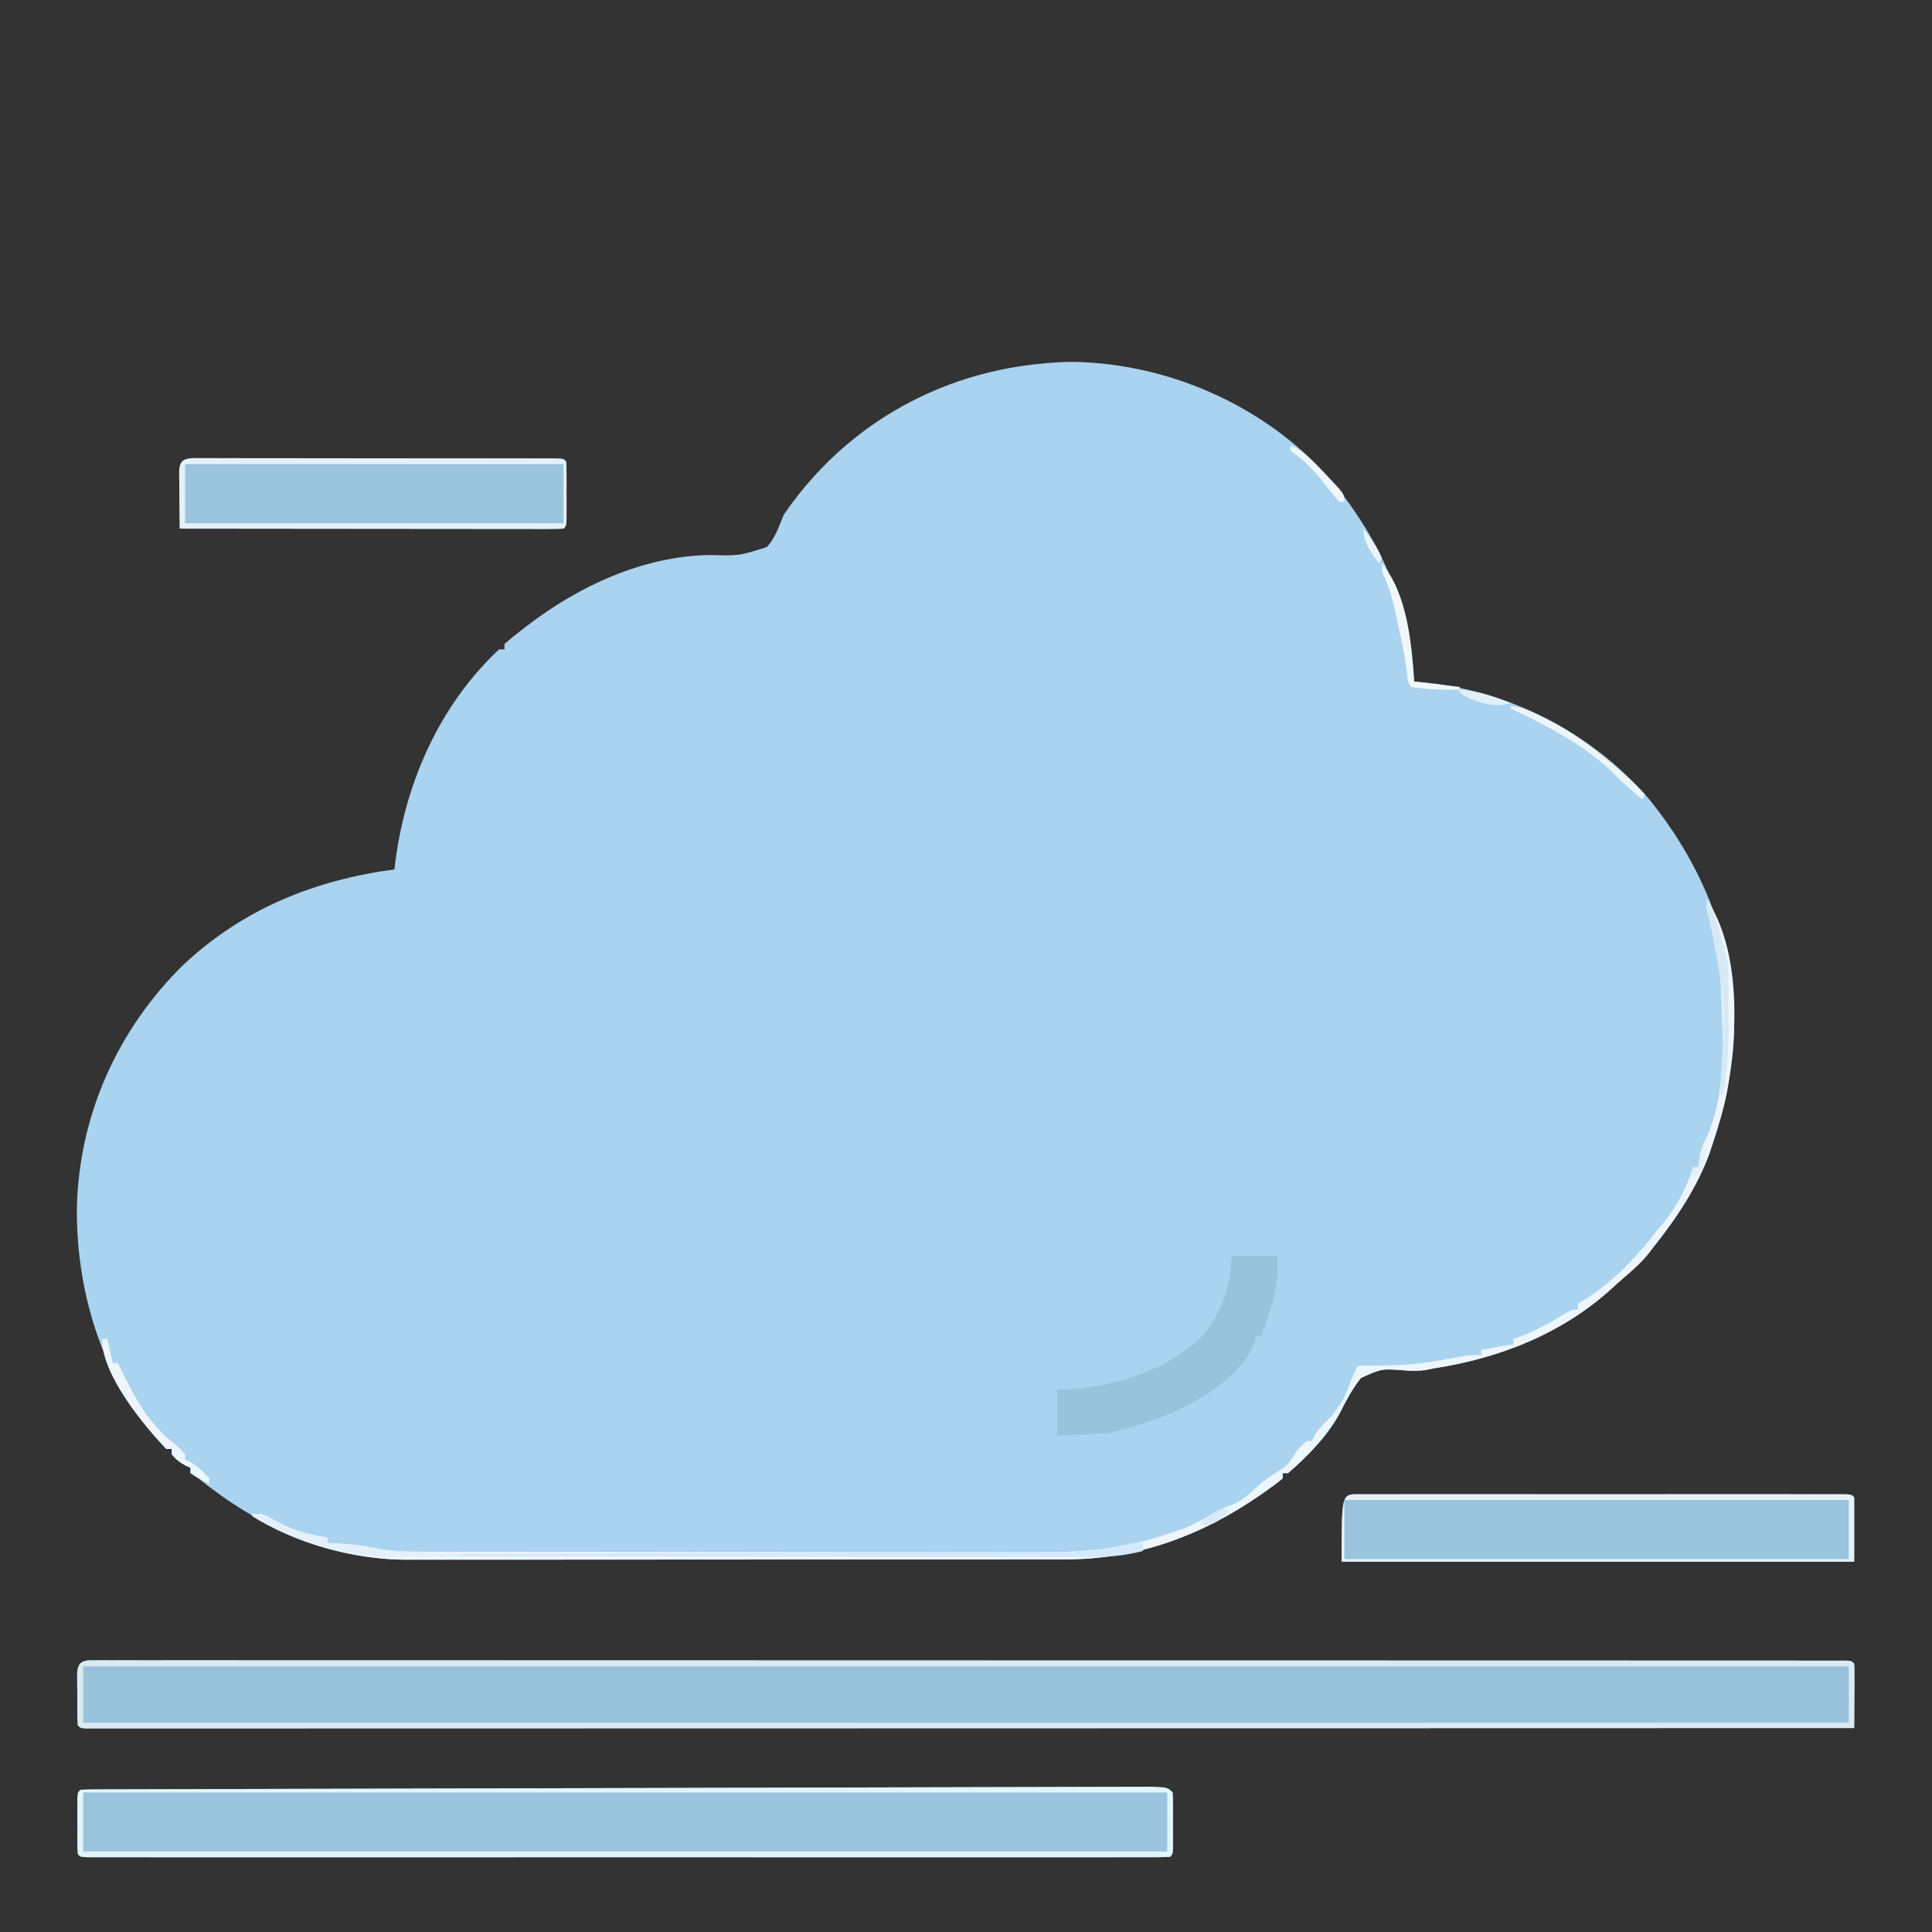 <?xml version="1.0" encoding="UTF-8"?>
<svg version="1.1" xmlns="http://www.w3.org/2000/svg" width="720" height="720">
<rect width="100%" height="100%" fill="#333333" stroke="none"/>
<path d="M0 0 C1.275 0.08 2.55 0.16 3.863 0.242 C37.812 2.931 70.76 19.06 93 45 C110.429 66.535 121.521 91.145 123 119 C124.545 119.13 124.545 119.13 126.121 119.262 C158.463 122.317 188.962 137.938 210.357 162.562 C232.057 189.115 245.091 222.663 241.777 257.329 C240.43 269.278 237.828 280.614 234 292 C233.557 293.344 233.557 293.344 233.105 294.715 C228.402 307.623 220.535 319.352 212 330 C211.54 330.602 211.08 331.204 210.605 331.824 C207.799 335.401 204.53 338.299 201.078 341.227 C199.773 342.34 198.488 343.478 197.234 344.648 C178.589 361.915 154.818 371.237 130 375 C129.034 375.201 128.069 375.402 127.074 375.609 C124.409 375.948 122.297 375.926 119.645 375.719 C110.879 375.028 110.879 375.028 103.192 378.534 C99.889 382.605 97.541 387.217 95.16 391.866 C90.641 400.179 83.14 407.886 76 414 C75.34 414 74.68 414 74 414 C74 414.66 74 415.32 74 416 C71.951 417.658 69.909 419.184 67.75 420.688 C67.113 421.134 66.476 421.581 65.82 422.042 C43.777 437.334 19.77 446.175 -7.062 446.134 C-8.143 446.136 -9.225 446.138 -10.339 446.141 C-13.945 446.147 -17.551 446.146 -21.157 446.145 C-23.75 446.148 -26.343 446.152 -28.935 446.155 C-35.237 446.164 -41.538 446.166 -47.84 446.167 C-52.965 446.168 -58.09 446.17 -63.215 446.173 C-77.765 446.182 -92.316 446.186 -106.866 446.185 C-107.65 446.185 -108.433 446.185 -109.24 446.185 C-110.024 446.185 -110.809 446.185 -111.617 446.185 C-124.324 446.185 -137.032 446.194 -149.74 446.208 C-162.808 446.223 -175.875 446.23 -188.943 446.229 C-196.272 446.229 -203.601 446.231 -210.929 446.242 C-217.823 446.252 -224.717 446.252 -231.611 446.245 C-234.136 446.243 -236.661 446.246 -239.186 446.252 C-242.643 446.26 -246.1 446.255 -249.557 446.247 C-250.547 446.252 -251.537 446.258 -252.557 446.263 C-281.705 446.12 -307.718 433.886 -330 416 C-330.99 415.34 -331.98 414.68 -333 414 C-333 413.34 -333 412.68 -333 412 C-333.598 411.732 -334.196 411.464 -334.812 411.188 C-336.998 410.001 -338.413 408.904 -340 407 C-340 406.34 -340 405.68 -340 405 C-340.66 405 -341.32 405 -342 405 C-365.102 381.083 -375.587 347.846 -375.352 315.253 C-374.593 280.741 -360.243 248.655 -335.59 224.488 C-313.324 203.657 -286.792 192.983 -257 189 C-256.865 187.872 -256.729 186.744 -256.59 185.582 C-252.715 156.195 -239.949 127.502 -218 107 C-217.34 107 -216.68 107 -216 107 C-216 106.34 -216 105.68 -216 105 C-213.892 103.164 -211.779 101.446 -209.562 99.75 C-208.918 99.253 -208.273 98.755 -207.609 98.243 C-188.167 83.349 -164.45 72.289 -139.566 71.836 C-128.466 72.137 -128.466 72.137 -118.21 68.852 C-115.098 65.495 -113.699 61.174 -112 57 C-110.488 54.736 -108.994 52.625 -107.312 50.5 C-106.897 49.968 -106.482 49.435 -106.054 48.886 C-84.299 21.604 -53.345 4.803 -18.812 0.812 C-12.521 0.159 -6.326 -0.42 0 0 Z " fill="#AAD3F0" transform="translate(404,135)"/>
<path d="M0 0 C0.822 0 1.644 0 2.49 0 C3.439 -0.004 4.388 -0.009 5.366 -0.014 C6.417 -0.009 7.469 -0.004 8.553 0.001 C9.667 -0.002 10.782 -0.004 11.93 -0.007 C15.71 -0.013 19.49 -0.005 23.269 0.003 C25.989 0.002 28.708 -0.001 31.427 -0.005 C37.362 -0.01 43.298 -0.009 49.233 -0.002 C58.058 0.008 66.884 0.006 75.71 0.002 C90.554 -0.004 105.398 -0.001 120.243 0.008 C134.947 0.016 149.652 0.021 164.356 0.021 C165.27 0.021 166.183 0.021 167.124 0.021 C170.831 0.021 174.538 0.021 178.245 0.021 C213.047 0.02 247.85 0.03 282.652 0.045 C313.6 0.059 344.548 0.065 375.497 0.065 C377.484 0.064 379.471 0.064 381.458 0.064 C382.932 0.064 382.932 0.064 384.435 0.064 C389.38 0.064 394.325 0.064 399.27 0.064 C400.246 0.064 401.221 0.064 402.226 0.064 C428.055 0.064 453.883 0.068 479.712 0.074 C480.63 0.075 481.549 0.075 482.495 0.075 C486.188 0.076 489.881 0.077 493.574 0.078 C506.444 0.081 519.314 0.082 532.184 0.083 C548.766 0.083 565.347 0.087 581.929 0.097 C590.707 0.102 599.485 0.105 608.263 0.103 C614.116 0.103 619.968 0.105 625.82 0.111 C629.162 0.115 632.504 0.116 635.846 0.114 C639.433 0.112 643.021 0.116 646.608 0.121 C647.662 0.119 648.716 0.117 649.802 0.115 C650.749 0.118 651.695 0.12 652.67 0.123 C653.492 0.124 654.314 0.124 655.16 0.124 C657.018 0.25 657.018 0.25 658.018 1.25 C658.105 3.031 658.125 4.815 658.115 6.597 C658.112 7.677 658.109 8.757 658.105 9.869 C658.097 11.005 658.089 12.142 658.08 13.312 C658.075 14.452 658.071 15.593 658.066 16.767 C658.055 19.595 658.038 22.422 658.018 25.25 C595.014 25.267 532.01 25.283 469.007 25.292 C468.075 25.292 467.143 25.292 466.183 25.293 C445.938 25.296 425.692 25.298 405.446 25.301 C395.518 25.302 385.591 25.303 375.663 25.305 C374.675 25.305 373.687 25.305 372.669 25.305 C340.616 25.309 308.564 25.317 276.511 25.326 C243.587 25.336 210.663 25.342 177.739 25.344 C173.094 25.344 168.449 25.344 163.805 25.345 C162.891 25.345 161.976 25.345 161.034 25.345 C146.287 25.346 131.54 25.351 116.794 25.357 C101.987 25.363 87.18 25.365 72.373 25.363 C63.564 25.363 54.754 25.365 45.945 25.371 C40.072 25.374 34.199 25.374 28.326 25.372 C24.972 25.37 21.618 25.371 18.265 25.375 C14.664 25.379 11.064 25.377 7.464 25.373 C6.406 25.375 5.348 25.378 4.258 25.381 C2.833 25.377 2.833 25.377 1.38 25.374 C0.555 25.374 -0.269 25.374 -1.119 25.374 C-2.982 25.25 -2.982 25.25 -3.982 24.25 C-4.234 20.611 -4.168 16.959 -4.17 13.312 C-4.182 12.284 -4.194 11.256 -4.207 10.197 C-4.209 9.215 -4.211 8.234 -4.213 7.222 C-4.217 6.318 -4.221 5.413 -4.225 4.481 C-3.901 1.5 -3.027 0.381 0 0 Z " fill="#99C3DD" transform="translate(32.982,618.75)"/>
<path d="M0 0 C0.099 1.696 0.131 3.395 0.133 5.094 C0.134 6.124 0.135 7.154 0.137 8.215 C0.133 9.299 0.129 10.383 0.125 11.5 C0.129 12.584 0.133 13.668 0.137 14.785 C0.135 16.33 0.135 16.33 0.133 17.906 C0.132 18.858 0.131 19.81 0.129 20.791 C0 23 0 23 -1 24 C-3.152 24.099 -5.307 24.126 -7.461 24.126 C-8.49 24.128 -8.49 24.128 -9.541 24.13 C-11.869 24.134 -14.198 24.13 -16.527 24.127 C-18.202 24.128 -19.876 24.13 -21.551 24.132 C-26.176 24.136 -30.801 24.134 -35.426 24.131 C-40.405 24.128 -45.384 24.132 -50.363 24.135 C-60.125 24.139 -69.888 24.138 -79.65 24.135 C-87.581 24.133 -95.511 24.133 -103.442 24.134 C-105.131 24.134 -105.131 24.134 -106.855 24.134 C-109.143 24.135 -111.431 24.135 -113.719 24.135 C-135.199 24.138 -156.679 24.135 -178.159 24.129 C-196.612 24.125 -215.065 24.126 -233.518 24.13 C-254.918 24.136 -276.319 24.138 -297.719 24.135 C-299.999 24.134 -302.279 24.134 -304.558 24.134 C-305.68 24.134 -306.802 24.134 -307.958 24.133 C-315.883 24.132 -323.809 24.134 -331.735 24.136 C-341.387 24.139 -351.039 24.138 -360.691 24.133 C-365.621 24.13 -370.55 24.129 -375.48 24.133 C-379.985 24.136 -384.49 24.134 -388.995 24.129 C-390.633 24.128 -392.27 24.128 -393.907 24.131 C-396.118 24.134 -398.328 24.131 -400.539 24.126 C-401.772 24.126 -403.004 24.126 -404.274 24.125 C-407 24 -407 24 -408 23 C-408.099 21.304 -408.131 19.605 -408.133 17.906 C-408.135 16.361 -408.135 16.361 -408.137 14.785 C-408.133 13.701 -408.129 12.617 -408.125 11.5 C-408.129 10.416 -408.133 9.332 -408.137 8.215 C-408.135 7.185 -408.134 6.155 -408.133 5.094 C-408.132 4.142 -408.131 3.19 -408.129 2.209 C-408 0 -408 0 -407 -1 C-404.872 -1.104 -402.74 -1.136 -400.61 -1.141 C-399.592 -1.146 -399.592 -1.146 -398.553 -1.151 C-396.251 -1.16 -393.948 -1.163 -391.645 -1.165 C-389.989 -1.17 -388.333 -1.176 -386.677 -1.182 C-382.103 -1.198 -377.53 -1.207 -372.956 -1.215 C-368.033 -1.225 -363.109 -1.241 -358.185 -1.256 C-348.53 -1.285 -338.874 -1.308 -329.219 -1.329 C-321.374 -1.346 -313.529 -1.365 -305.684 -1.386 C-304.569 -1.389 -303.455 -1.392 -302.307 -1.395 C-300.043 -1.401 -297.78 -1.407 -295.516 -1.413 C-274.262 -1.469 -253.007 -1.518 -231.753 -1.566 C-213.502 -1.607 -195.251 -1.653 -177 -1.703 C-155.829 -1.761 -134.658 -1.816 -113.487 -1.866 C-111.231 -1.871 -108.974 -1.876 -106.718 -1.882 C-105.052 -1.886 -105.052 -1.886 -103.353 -1.89 C-95.516 -1.908 -87.678 -1.929 -79.841 -1.951 C-70.292 -1.978 -60.743 -2.001 -51.194 -2.019 C-46.319 -2.029 -41.444 -2.04 -36.568 -2.055 C-32.109 -2.069 -27.65 -2.079 -23.191 -2.085 C-21.574 -2.088 -19.957 -2.092 -18.34 -2.099 C-16.149 -2.107 -13.958 -2.109 -11.768 -2.11 C-9.939 -2.115 -9.939 -2.115 -8.073 -2.119 C-1.879 -1.879 -1.879 -1.879 0 0 Z " fill="#9AC3DD" transform="translate(437,668)"/>
<path d="M0 0 C0.732 0.002 1.464 0.004 2.218 0.007 C2.989 0.005 3.761 0.004 4.557 0.002 C7.163 -0.002 9.77 0.001 12.376 0.004 C14.237 0.003 16.097 0.001 17.958 -0.001 C23.026 -0.006 28.094 -0.004 33.162 -0.001 C38.453 0.002 43.745 -0 49.036 -0.002 C57.924 -0.004 66.811 -0.001 75.699 0.003 C85.99 0.009 96.281 0.007 106.572 0.002 C115.391 -0.003 124.21 -0.004 133.028 -0.001 C138.303 0.001 143.577 0.001 148.852 -0.003 C153.809 -0.005 158.767 -0.003 163.724 0.002 C165.549 0.004 167.374 0.003 169.199 0.001 C171.68 -0.002 174.16 0.002 176.64 0.007 C177.738 0.003 177.738 0.003 178.858 0 C183.815 0.02 183.815 0.02 184.929 1.134 C184.929 9.054 184.929 16.974 184.929 25.134 C121.899 25.134 58.869 25.134 -6.071 25.134 C-6.071 0.024 -6.071 0.024 0 0 Z " fill="#9AC3DD" transform="translate(506.071,556.866)"/>
<path d="M0 0 C1.555 0.001 1.555 0.001 3.141 0.002 C4.923 -0.005 4.923 -0.005 6.74 -0.011 C8.05 -0.005 9.36 0 10.709 0.006 C12.097 0.005 13.485 0.003 14.873 0 C18.647 -0.005 22.422 0.003 26.197 0.013 C30.14 0.022 34.083 0.02 38.027 0.02 C44.648 0.021 51.27 0.029 57.892 0.043 C65.559 0.059 73.225 0.064 80.891 0.063 C88.254 0.063 95.617 0.068 102.98 0.076 C106.119 0.08 109.258 0.081 112.397 0.082 C116.09 0.083 119.783 0.089 123.476 0.099 C125.485 0.104 127.495 0.103 129.504 0.102 C130.689 0.107 131.874 0.111 133.095 0.115 C134.131 0.117 135.167 0.119 136.235 0.12 C138.555 0.249 138.555 0.249 139.555 1.249 C139.654 3.017 139.685 4.79 139.687 6.561 C139.689 7.636 139.69 8.712 139.691 9.819 C139.687 10.951 139.684 12.083 139.68 13.249 C139.684 14.381 139.687 15.512 139.691 16.679 C139.689 18.291 139.689 18.291 139.687 19.936 C139.686 20.93 139.685 21.924 139.684 22.948 C139.555 25.249 139.555 25.249 138.555 26.249 C136.707 26.345 134.856 26.371 133.006 26.369 C131.801 26.371 130.596 26.372 129.355 26.373 C128.008 26.37 126.661 26.366 125.314 26.362 C123.905 26.362 122.496 26.362 121.087 26.363 C117.251 26.363 113.414 26.357 109.577 26.35 C105.572 26.344 101.567 26.343 97.562 26.342 C89.972 26.339 82.383 26.331 74.793 26.321 C66.155 26.31 57.516 26.304 48.878 26.299 C31.104 26.289 13.329 26.271 -4.445 26.249 C-4.503 22.291 -4.539 18.332 -4.57 14.374 C-4.587 13.246 -4.604 12.118 -4.621 10.956 C-4.628 9.88 -4.634 8.803 -4.641 7.694 C-4.651 6.699 -4.662 5.704 -4.672 4.679 C-4.353 1.255 -3.415 0.348 0 0 Z " fill="#9AC4DD" transform="translate(71.445,170.751)"/>
<path d="M0 0 C0.822 0 1.644 0 2.49 0 C3.439 -0.004 4.388 -0.009 5.366 -0.014 C6.417 -0.009 7.469 -0.004 8.553 0.001 C9.667 -0.002 10.782 -0.004 11.93 -0.007 C15.71 -0.013 19.49 -0.005 23.269 0.003 C25.989 0.002 28.708 -0.001 31.427 -0.005 C37.362 -0.01 43.298 -0.009 49.233 -0.002 C58.058 0.008 66.884 0.006 75.71 0.002 C90.554 -0.004 105.398 -0.001 120.243 0.008 C134.947 0.016 149.652 0.021 164.356 0.021 C165.27 0.021 166.183 0.021 167.124 0.021 C170.831 0.021 174.538 0.021 178.245 0.021 C213.047 0.02 247.85 0.03 282.652 0.045 C313.6 0.059 344.548 0.065 375.497 0.065 C377.484 0.064 379.471 0.064 381.458 0.064 C382.932 0.064 382.932 0.064 384.435 0.064 C389.38 0.064 394.325 0.064 399.27 0.064 C400.246 0.064 401.221 0.064 402.226 0.064 C428.055 0.064 453.883 0.068 479.712 0.074 C480.63 0.075 481.549 0.075 482.495 0.075 C486.188 0.076 489.881 0.077 493.574 0.078 C506.444 0.081 519.314 0.082 532.184 0.083 C548.766 0.083 565.347 0.087 581.929 0.097 C590.707 0.102 599.485 0.105 608.263 0.103 C614.116 0.103 619.968 0.105 625.82 0.111 C629.162 0.115 632.504 0.116 635.846 0.114 C639.433 0.112 643.021 0.116 646.608 0.121 C647.662 0.119 648.716 0.117 649.802 0.115 C650.749 0.118 651.695 0.12 652.67 0.123 C653.492 0.124 654.314 0.124 655.16 0.124 C657.018 0.25 657.018 0.25 658.018 1.25 C658.105 3.031 658.125 4.815 658.115 6.597 C658.112 7.677 658.109 8.757 658.105 9.869 C658.097 11.005 658.089 12.142 658.08 13.312 C658.075 14.452 658.071 15.593 658.066 16.767 C658.055 19.595 658.038 22.422 658.018 25.25 C595.014 25.267 532.01 25.283 469.007 25.292 C468.075 25.292 467.143 25.292 466.183 25.293 C445.938 25.296 425.692 25.298 405.446 25.301 C395.518 25.302 385.591 25.303 375.663 25.305 C374.675 25.305 373.687 25.305 372.669 25.305 C340.616 25.309 308.564 25.317 276.511 25.326 C243.587 25.336 210.663 25.342 177.739 25.344 C173.094 25.344 168.449 25.344 163.805 25.345 C162.891 25.345 161.976 25.345 161.034 25.345 C146.287 25.346 131.54 25.351 116.794 25.357 C101.987 25.363 87.18 25.365 72.373 25.363 C63.564 25.363 54.754 25.365 45.945 25.371 C40.072 25.374 34.199 25.374 28.326 25.372 C24.972 25.37 21.618 25.371 18.265 25.375 C14.664 25.379 11.064 25.377 7.464 25.373 C6.406 25.375 5.348 25.378 4.258 25.381 C2.833 25.377 2.833 25.377 1.38 25.374 C0.555 25.374 -0.269 25.374 -1.119 25.374 C-2.982 25.25 -2.982 25.25 -3.982 24.25 C-4.234 20.611 -4.168 16.959 -4.17 13.312 C-4.182 12.284 -4.194 11.256 -4.207 10.197 C-4.209 9.215 -4.211 8.234 -4.213 7.222 C-4.217 6.318 -4.221 5.413 -4.225 4.481 C-3.901 1.5 -3.027 0.381 0 0 Z M-1.982 2.25 C-1.982 9.18 -1.982 16.11 -1.982 23.25 C215.158 23.25 432.298 23.25 656.018 23.25 C656.018 16.32 656.018 9.39 656.018 2.25 C438.878 2.25 221.738 2.25 -1.982 2.25 Z " fill="#DBE9F2" transform="translate(32.982,618.75)"/>
<path d="M0 0 C5.61 0 11.22 0 17 0 C17.854 11.102 14.823 19.759 11 30 C10.34 30 9.68 30 9 30 C8.915 30.552 8.83 31.103 8.742 31.672 C5.052 43.246 -8.382 51.44 -18.551 56.844 C-26.104 60.41 -33.852 63.189 -42 65 C-43.485 65.495 -43.485 65.495 -45 66 C-46.553 66.146 -48.11 66.247 -49.668 66.316 C-50.561 66.358 -51.453 66.4 -52.373 66.443 C-53.302 66.483 -54.231 66.522 -55.188 66.562 C-56.128 66.606 -57.068 66.649 -58.037 66.693 C-60.358 66.799 -62.679 66.9 -65 67 C-65 61.39 -65 55.78 -65 50 C-63.371 49.917 -61.741 49.835 -60.062 49.75 C-42.218 48.249 -24.2 42.586 -11 30 C-3.624 21.185 -0.449 11.387 0 0 Z " fill="#99C3DD" transform="translate(459,468)"/>
<path d="M0 0 C12.991 19.487 11.56 50.741 7.514 72.518 C6.14 79.156 4.158 85.581 2 92 C1.705 92.896 1.41 93.792 1.105 94.715 C-3.598 107.623 -11.465 119.352 -20 130 C-20.46 130.602 -20.92 131.204 -21.395 131.824 C-24.201 135.401 -27.47 138.299 -30.922 141.227 C-32.227 142.34 -33.512 143.478 -34.766 144.648 C-53.411 161.915 -77.182 171.237 -102 175 C-102.966 175.201 -103.931 175.402 -104.926 175.609 C-107.591 175.948 -109.703 175.926 -112.355 175.719 C-121.121 175.028 -121.121 175.028 -128.808 178.534 C-132.111 182.605 -134.459 187.217 -136.84 191.866 C-141.359 200.179 -148.86 207.886 -156 214 C-156.66 214 -157.32 214 -158 214 C-158 214.66 -158 215.32 -158 216 C-160.049 217.658 -162.091 219.184 -164.25 220.688 C-164.887 221.134 -165.524 221.581 -166.18 222.042 C-188.223 237.334 -212.23 246.175 -239.062 246.134 C-240.143 246.136 -241.225 246.138 -242.339 246.141 C-245.945 246.147 -249.551 246.146 -253.157 246.145 C-255.75 246.148 -258.343 246.152 -260.935 246.155 C-267.237 246.164 -273.538 246.166 -279.84 246.167 C-284.965 246.168 -290.09 246.17 -295.215 246.173 C-309.765 246.182 -324.316 246.186 -338.866 246.185 C-339.65 246.185 -340.433 246.185 -341.24 246.185 C-342.024 246.185 -342.809 246.185 -343.617 246.185 C-356.324 246.185 -369.032 246.194 -381.74 246.208 C-394.808 246.223 -407.875 246.23 -420.943 246.229 C-428.272 246.229 -435.601 246.231 -442.929 246.242 C-449.823 246.252 -456.717 246.252 -463.611 246.245 C-466.136 246.243 -468.661 246.246 -471.186 246.252 C-474.643 246.26 -478.1 246.255 -481.557 246.247 C-482.547 246.252 -483.537 246.258 -484.557 246.263 C-504.128 246.167 -525.339 240.459 -542 230 C-539 229 -539 229 -536.695 229.926 C-535.423 230.612 -535.423 230.612 -534.125 231.312 C-529.041 234.025 -524.373 236.064 -518.688 237.125 C-517.363 237.376 -517.363 237.376 -516.012 237.633 C-515.348 237.754 -514.684 237.875 -514 238 C-514 238.66 -514 239.32 -514 240 C-512.784 240.073 -512.784 240.073 -511.543 240.148 C-510.436 240.223 -509.328 240.298 -508.188 240.375 C-507.109 240.445 -506.03 240.514 -504.918 240.586 C-501.838 240.911 -498.977 241.392 -495.954 242.009 C-490.198 243.066 -484.661 243.286 -478.821 243.267 C-477.216 243.274 -477.216 243.274 -475.578 243.281 C-472.022 243.294 -468.466 243.292 -464.91 243.291 C-462.348 243.297 -459.786 243.303 -457.224 243.311 C-451.004 243.327 -444.783 243.333 -438.563 243.334 C-433.499 243.335 -428.436 243.339 -423.372 243.346 C-408.98 243.363 -394.587 243.372 -380.195 243.371 C-379.42 243.371 -378.646 243.371 -377.848 243.371 C-377.073 243.371 -376.297 243.37 -375.499 243.37 C-362.951 243.37 -350.403 243.389 -337.856 243.417 C-324.936 243.446 -312.016 243.459 -299.096 243.458 C-291.857 243.457 -284.618 243.462 -277.379 243.484 C-270.563 243.504 -263.747 243.503 -256.931 243.489 C-254.443 243.487 -251.955 243.492 -249.467 243.504 C-232.476 243.581 -217.101 242.201 -200.981 236.675 C-199.278 236.095 -197.56 235.557 -195.84 235.027 C-192.54 233.834 -189.625 232.272 -186.562 230.562 C-179.805 226.828 -179.805 226.828 -176.25 225.562 C-172.242 223.636 -169.508 221.009 -166.277 217.988 C-164.143 216.125 -162.071 214.726 -159.625 213.312 C-156.268 211.335 -154.801 209.511 -153 206 C-150.938 203.688 -150.938 203.688 -149 202 C-148.34 202 -147.68 202 -147 202 C-146.773 201.443 -146.546 200.886 -146.312 200.312 C-144.639 197.364 -142.397 195.397 -140 193 C-136.599 188.93 -134.347 184.927 -132.676 179.895 C-131.94 177.832 -130.992 175.95 -130 174 C-128.883 173.978 -128.883 173.978 -127.744 173.956 C-109.497 173.755 -109.497 173.755 -91.602 170.621 C-88.971 169.993 -86.693 169.887 -84 170 C-84 169.34 -84 168.68 -84 168 C-78.06 167.01 -78.06 167.01 -72 166 C-72 165.34 -72 164.68 -72 164 C-71.417 163.792 -70.835 163.585 -70.234 163.371 C-63.887 160.986 -58.246 157.934 -52.469 154.391 C-50 153 -50 153 -48 153 C-48 152.34 -48 151.68 -48 151 C-46.453 149.879 -46.453 149.879 -44.25 148.562 C-33.757 141.765 -25.609 132.822 -18 123 C-17.043 121.859 -17.043 121.859 -16.066 120.695 C-10.894 114.444 -7.562 107.686 -5 100 C-4.34 100 -3.68 100 -3 100 C-2.917 99.031 -2.835 98.061 -2.75 97.062 C-2.332 94.05 -1.49 91.771 -0.125 89.062 C6.549 74.817 6.353 56.985 5.688 41.625 C5.639 40.448 5.59 39.27 5.541 38.057 C4.86 21.621 4.86 21.621 0.586 5.832 C0 4 0 4 0 0 Z " fill="#EEF6FD" transform="translate(636,335)"/>
<path d="M0 0 C0.099 1.696 0.131 3.395 0.133 5.094 C0.134 6.124 0.135 7.154 0.137 8.215 C0.133 9.299 0.129 10.383 0.125 11.5 C0.129 12.584 0.133 13.668 0.137 14.785 C0.135 16.33 0.135 16.33 0.133 17.906 C0.132 18.858 0.131 19.81 0.129 20.791 C0 23 0 23 -1 24 C-3.152 24.099 -5.307 24.126 -7.461 24.126 C-8.49 24.128 -8.49 24.128 -9.541 24.13 C-11.869 24.134 -14.198 24.13 -16.527 24.127 C-18.202 24.128 -19.876 24.13 -21.551 24.132 C-26.176 24.136 -30.801 24.134 -35.426 24.131 C-40.405 24.128 -45.384 24.132 -50.363 24.135 C-60.125 24.139 -69.888 24.138 -79.65 24.135 C-87.581 24.133 -95.511 24.133 -103.442 24.134 C-105.131 24.134 -105.131 24.134 -106.855 24.134 C-109.143 24.135 -111.431 24.135 -113.719 24.135 C-135.199 24.138 -156.679 24.135 -178.159 24.129 C-196.612 24.125 -215.065 24.126 -233.518 24.13 C-254.918 24.136 -276.319 24.138 -297.719 24.135 C-299.999 24.134 -302.279 24.134 -304.558 24.134 C-305.68 24.134 -306.802 24.134 -307.958 24.133 C-315.883 24.132 -323.809 24.134 -331.735 24.136 C-341.387 24.139 -351.039 24.138 -360.691 24.133 C-365.621 24.13 -370.55 24.129 -375.48 24.133 C-379.985 24.136 -384.49 24.134 -388.995 24.129 C-390.633 24.128 -392.27 24.128 -393.907 24.131 C-396.118 24.134 -398.328 24.131 -400.539 24.126 C-401.772 24.126 -403.004 24.126 -404.274 24.125 C-407 24 -407 24 -408 23 C-408.099 21.304 -408.131 19.605 -408.133 17.906 C-408.135 16.361 -408.135 16.361 -408.137 14.785 C-408.133 13.701 -408.129 12.617 -408.125 11.5 C-408.129 10.416 -408.133 9.332 -408.137 8.215 C-408.135 7.185 -408.134 6.155 -408.133 5.094 C-408.132 4.142 -408.131 3.19 -408.129 2.209 C-408 0 -408 0 -407 -1 C-404.872 -1.104 -402.74 -1.136 -400.61 -1.141 C-399.592 -1.146 -399.592 -1.146 -398.553 -1.151 C-396.251 -1.16 -393.948 -1.163 -391.645 -1.165 C-389.989 -1.17 -388.333 -1.176 -386.677 -1.182 C-382.103 -1.198 -377.53 -1.207 -372.956 -1.215 C-368.033 -1.225 -363.109 -1.241 -358.185 -1.256 C-348.53 -1.285 -338.874 -1.308 -329.219 -1.329 C-321.374 -1.346 -313.529 -1.365 -305.684 -1.386 C-304.569 -1.389 -303.455 -1.392 -302.307 -1.395 C-300.043 -1.401 -297.78 -1.407 -295.516 -1.413 C-274.262 -1.469 -253.007 -1.518 -231.753 -1.566 C-213.502 -1.607 -195.251 -1.653 -177 -1.703 C-155.829 -1.761 -134.658 -1.816 -113.487 -1.866 C-111.231 -1.871 -108.974 -1.876 -106.718 -1.882 C-105.052 -1.886 -105.052 -1.886 -103.353 -1.89 C-95.516 -1.908 -87.678 -1.929 -79.841 -1.951 C-70.292 -1.978 -60.743 -2.001 -51.194 -2.019 C-46.319 -2.029 -41.444 -2.04 -36.568 -2.055 C-32.109 -2.069 -27.65 -2.079 -23.191 -2.085 C-21.574 -2.088 -19.957 -2.092 -18.34 -2.099 C-16.149 -2.107 -13.958 -2.109 -11.768 -2.11 C-9.939 -2.115 -9.939 -2.115 -8.073 -2.119 C-1.879 -1.879 -1.879 -1.879 0 0 Z M-406 0 C-406 7.26 -406 14.52 -406 22 C-272.68 22 -139.36 22 -2 22 C-2 14.74 -2 7.48 -2 0 C-135.32 0 -268.64 0 -406 0 Z " fill="#E1F6FA" transform="translate(437,668)"/>
<path d="M0 0 C0.732 0.002 1.464 0.004 2.218 0.007 C2.989 0.005 3.761 0.004 4.557 0.002 C7.163 -0.002 9.77 0.001 12.376 0.004 C14.237 0.003 16.097 0.001 17.958 -0.001 C23.026 -0.006 28.094 -0.004 33.162 -0.001 C38.453 0.002 43.745 -0 49.036 -0.002 C57.924 -0.004 66.811 -0.001 75.699 0.003 C85.99 0.009 96.281 0.007 106.572 0.002 C115.391 -0.003 124.21 -0.004 133.028 -0.001 C138.303 0.001 143.577 0.001 148.852 -0.003 C153.809 -0.005 158.767 -0.003 163.724 0.002 C165.549 0.004 167.374 0.003 169.199 0.001 C171.68 -0.002 174.16 0.002 176.64 0.007 C177.738 0.003 177.738 0.003 178.858 0 C183.815 0.02 183.815 0.02 184.929 1.134 C184.929 9.054 184.929 16.974 184.929 25.134 C121.899 25.134 58.869 25.134 -6.071 25.134 C-6.071 0.024 -6.071 0.024 0 0 Z M-5.071 2.134 C-5.071 9.394 -5.071 16.654 -5.071 24.134 C56.969 24.134 119.009 24.134 182.929 24.134 C182.929 16.874 182.929 9.614 182.929 2.134 C120.889 2.134 58.849 2.134 -5.071 2.134 Z " fill="#E8F1F7" transform="translate(506.071,556.866)"/>
<path d="M0 0 C1.555 0.001 1.555 0.001 3.141 0.002 C4.923 -0.005 4.923 -0.005 6.74 -0.011 C8.05 -0.005 9.36 0 10.709 0.006 C12.097 0.005 13.485 0.003 14.873 0 C18.647 -0.005 22.422 0.003 26.197 0.013 C30.14 0.022 34.083 0.02 38.027 0.02 C44.648 0.021 51.27 0.029 57.892 0.043 C65.559 0.059 73.225 0.064 80.891 0.063 C88.254 0.063 95.617 0.068 102.98 0.076 C106.119 0.08 109.258 0.081 112.397 0.082 C116.09 0.083 119.783 0.089 123.476 0.099 C125.485 0.104 127.495 0.103 129.504 0.102 C130.689 0.107 131.874 0.111 133.095 0.115 C134.131 0.117 135.167 0.119 136.235 0.12 C138.555 0.249 138.555 0.249 139.555 1.249 C139.654 3.017 139.685 4.79 139.687 6.561 C139.689 7.636 139.69 8.712 139.691 9.819 C139.687 10.951 139.684 12.083 139.68 13.249 C139.684 14.381 139.687 15.512 139.691 16.679 C139.689 18.291 139.689 18.291 139.687 19.936 C139.686 20.93 139.685 21.924 139.684 22.948 C139.555 25.249 139.555 25.249 138.555 26.249 C136.707 26.345 134.856 26.371 133.006 26.369 C131.801 26.371 130.596 26.372 129.355 26.373 C128.008 26.37 126.661 26.366 125.314 26.362 C123.905 26.362 122.496 26.362 121.087 26.363 C117.251 26.363 113.414 26.357 109.577 26.35 C105.572 26.344 101.567 26.343 97.562 26.342 C89.972 26.339 82.383 26.331 74.793 26.321 C66.155 26.31 57.516 26.304 48.878 26.299 C31.104 26.289 13.329 26.271 -4.445 26.249 C-4.503 22.291 -4.539 18.332 -4.57 14.374 C-4.587 13.246 -4.604 12.118 -4.621 10.956 C-4.628 9.88 -4.634 8.803 -4.641 7.694 C-4.651 6.699 -4.662 5.704 -4.672 4.679 C-4.353 1.255 -3.415 0.348 0 0 Z M-2.445 2.249 C-2.445 9.509 -2.445 16.769 -2.445 24.249 C44.085 24.249 90.615 24.249 138.555 24.249 C138.555 16.989 138.555 9.729 138.555 2.249 C92.025 2.249 45.495 2.249 -2.445 2.249 Z " fill="#E6F0F6" transform="translate(71.445,170.751)"/>
<path d="M0 0 C0 0.99 0 1.98 0 3 C-6.605 4.689 -12.582 5.283 -19.383 5.241 C-20.392 5.242 -21.4 5.244 -22.438 5.246 C-25.796 5.249 -29.154 5.238 -32.512 5.227 C-34.927 5.226 -37.342 5.227 -39.757 5.228 C-44.946 5.228 -50.135 5.223 -55.325 5.211 C-62.827 5.195 -70.329 5.19 -77.832 5.187 C-90.006 5.183 -102.18 5.17 -114.354 5.151 C-126.176 5.133 -137.997 5.118 -149.819 5.11 C-150.913 5.109 -150.913 5.109 -152.03 5.108 C-155.689 5.106 -159.349 5.103 -163.009 5.101 C-193.339 5.08 -223.67 5.045 -254 5 C-254 4.67 -254 4.34 -254 4 C-252.791 3.998 -251.581 3.995 -250.335 3.993 C-221.585 3.935 -192.836 3.863 -164.087 3.771 C-160.543 3.76 -157 3.749 -153.457 3.738 C-152.751 3.735 -152.046 3.733 -151.319 3.731 C-139.918 3.696 -128.517 3.671 -117.115 3.65 C-105.405 3.628 -93.694 3.595 -81.984 3.551 C-75.411 3.527 -68.839 3.509 -62.266 3.502 C-56.073 3.496 -49.88 3.476 -43.688 3.446 C-41.421 3.437 -39.154 3.433 -36.888 3.435 C-21.484 3.499 -21.484 3.499 -6.418 0.641 C-4 0 -4 0 0 0 Z " fill="#D4E9FC" transform="translate(426,575)"/>
<path d="M0 0 C4.879 0.61 8.699 2.779 13 5 C17.778 7.263 22.832 8.057 28 9 C28 9.66 28 10.32 28 11 C28.811 11.049 29.622 11.098 30.457 11.148 C32.118 11.261 32.118 11.261 33.812 11.375 C34.891 11.445 35.97 11.514 37.082 11.586 C40.172 11.912 43.058 12.39 46.094 13 C52.609 14.227 59.072 14.447 65.688 14.625 C66.878 14.664 68.068 14.702 69.295 14.742 C72.196 14.835 75.098 14.921 78 15 C78 15.33 78 15.66 78 16 C72.863 16.1 67.726 16.172 62.589 16.22 C60.848 16.24 59.107 16.267 57.367 16.302 C45.833 16.528 35.98 15.694 25 12 C23.755 11.599 23.755 11.599 22.485 11.189 C14.626 8.551 7.036 5.417 0 1 C0 0.67 0 0.34 0 0 Z " fill="#E4F1FD" transform="translate(94,564)"/>
<path d="M0 0 C0.66 0 1.32 0 2 0 C2.66 2.97 3.32 5.94 4 9 C4.66 9 5.32 9 6 9 C6.51 10.091 6.51 10.091 7.031 11.203 C12.146 21.813 17.501 31.785 27 39 C29.438 41.25 29.438 41.25 31 43 C31 43.66 31 44.32 31 45 C31.557 45.227 32.114 45.454 32.688 45.688 C35.662 47.376 37.72 49.467 40 52 C40 52.66 40 53.32 40 54 C37.506 52.796 35.319 51.546 33 50 C33 49.34 33 48.68 33 48 C32.402 47.732 31.804 47.464 31.188 47.188 C29.002 46.001 27.587 44.904 26 43 C26 42.34 26 41.68 26 41 C25.34 41 24.68 41 24 41 C15.211 31.901 0 13.263 0 0 Z " fill="#EDF6FC" transform="translate(38,499)"/>
<path d="M0 0 C1.697 2.545 2.441 4.039 3.254 6.871 C3.469 7.61 3.683 8.35 3.904 9.111 C4.122 9.879 4.339 10.647 4.562 11.438 C4.784 12.201 5.005 12.965 5.232 13.752 C5.832 15.832 6.426 17.913 7 20 C7.185 20.582 7.369 21.163 7.56 21.762 C8.216 25.096 8.163 28.424 8.168 31.809 C8.171 32.571 8.175 33.334 8.178 34.119 C8.183 35.736 8.185 37.352 8.185 38.969 C8.187 41.398 8.206 43.827 8.225 46.256 C8.257 55.385 7.767 64.013 6 73 C5.67 73 5.34 73 5 73 C5.041 72.293 5.082 71.586 5.124 70.858 C7.095 38.26 7.095 38.26 0.805 6.504 C0 4 0 4 0 0 Z " fill="#D7EAF4" transform="translate(636,335)"/>
<path d="M0 0 C9.421 11.228 11.145 29.985 12 44 C17.61 44.66 23.22 45.32 29 46 C29 46.33 29 46.66 29 47 C22.899 47.113 17.03 46.987 11 46 C9.327 44.327 9.548 42.114 9.25 39.812 C8.296 33.35 6.989 26.999 5.562 20.625 C5.357 19.686 5.152 18.748 4.94 17.781 C4.013 13.704 3.048 9.848 1.34 6.023 C0 3 0 3 0 0 Z " fill="#F1F7FB" transform="translate(515,210)"/>
<path d="M0 0 C4.623 0.634 8.504 2.483 12.625 4.562 C13.334 4.92 14.042 5.277 14.772 5.645 C20.986 8.856 26.535 12.631 32 17 C32.947 17.745 33.895 18.49 34.871 19.258 C40.235 23.551 45.287 27.998 50 33 C49.505 33.99 49.505 33.99 49 35 C40.561 27.591 40.561 27.591 37.625 24.5 C26.862 14.25 13.259 7.418 0 1 C0 0.67 0 0.34 0 0 Z " fill="#ECF5F9" transform="translate(563,263)"/>
<path d="M0 0 C4.163 1.631 6.938 4.678 10 7.812 C10.521 8.334 11.042 8.855 11.578 9.393 C20 17.91 20 17.91 20 21 C19.34 21 18.68 21 18 21 C16.712 19.529 15.494 17.995 14.312 16.438 C10.06 10.987 5.782 5.855 0 2 C0 1.34 0 0.68 0 0 Z " fill="#F0F7FA" transform="translate(481,166)"/>
<path d="M0 0 C6.84 0.516 12.639 2.486 19 5 C13.395 6.868 7.006 4.983 1.812 2.438 C1.214 1.963 0.616 1.489 0 1 C0 0.67 0 0.34 0 0 Z " fill="#E2F0F7" transform="translate(544,257)"/>
<path d="M0 0 C2.95 3.459 5.227 6.8 7 11 C6.67 11.66 6.34 12.32 6 13 C2.575 8.61 0.418 5.71 0 0 Z " fill="#EAF3F8" transform="translate(508,197)"/>
<path d="M0 0 C0.66 0.33 1.32 0.66 2 1 C-3.292 5.923 -3.292 5.923 -6.875 6.312 C-7.927 6.158 -7.927 6.158 -9 6 C-6.454 3.029 -3.578 1.522 0 0 Z " fill="#D9EBFB" transform="translate(456,562)"/>
<path d="M0 0 C1.478 2.955 0.562 5.051 -0.254 8.156 C-1 10 -1 10 -3.125 11.5 C-3.744 11.665 -4.362 11.83 -5 12 C-4.67 10.68 -4.34 9.36 -4 8 C-3.34 8 -2.68 8 -2 8 C-1.856 6.866 -1.711 5.731 -1.562 4.562 C-1 1 -1 1 0 0 Z " fill="#E5F1F8" transform="translate(635,427)"/>
</svg>
